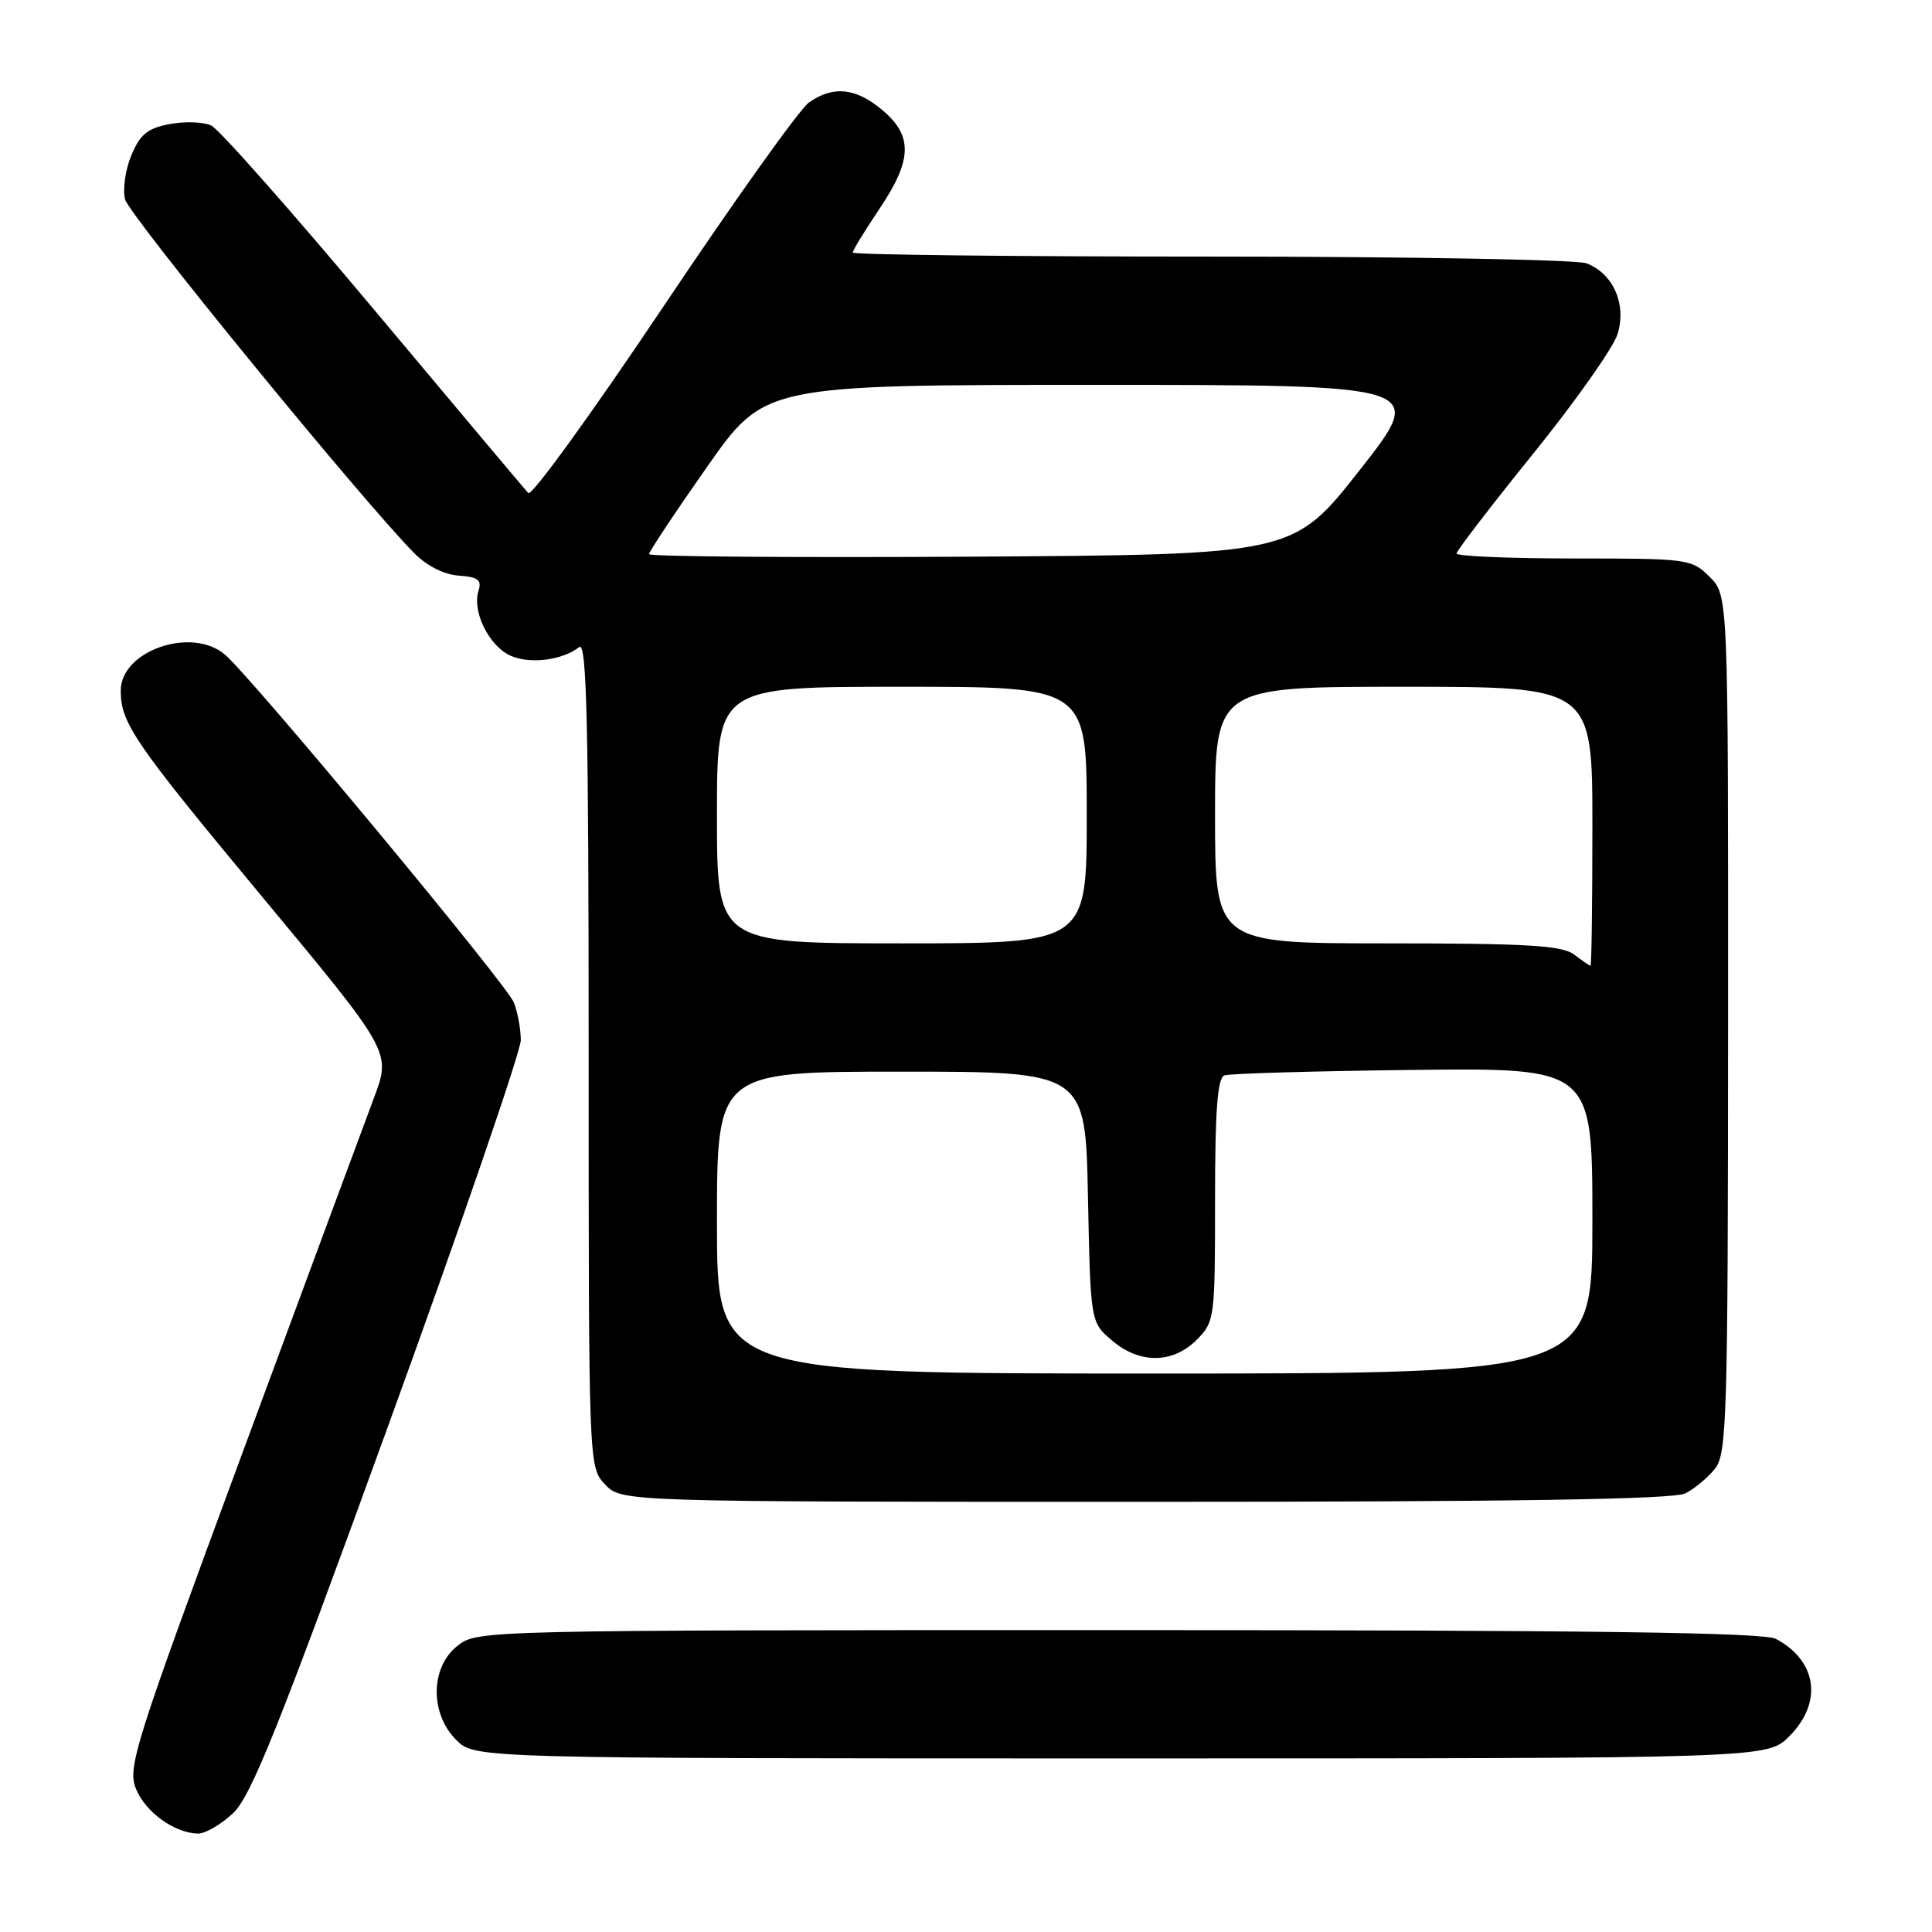 <?xml version="1.0" encoding="UTF-8" standalone="no"?>
<!DOCTYPE svg PUBLIC "-//W3C//DTD SVG 1.1//EN" "http://www.w3.org/Graphics/SVG/1.1/DTD/svg11.dtd" >
<svg xmlns="http://www.w3.org/2000/svg" xmlns:xlink="http://www.w3.org/1999/xlink" version="1.1" viewBox="0 0 256 256">
 <g >
 <path fill="currentColor"
d=" M 30.89 240.25 C 33.28 237.99 36.98 228.77 51.41 189.00 C 61.10 162.32 69.01 139.29 69.01 137.82 C 69.00 136.34 68.59 134.09 68.08 132.82 C 67.13 130.42 33.44 89.86 29.82 86.75 C 25.42 82.97 16.00 86.21 16.00 91.51 C 16.00 95.83 17.74 98.36 34.84 118.95 C 51.83 139.40 51.83 139.40 49.56 145.45 C 48.31 148.78 40.42 170.07 32.03 192.77 C 17.76 231.37 16.86 234.24 18.03 237.06 C 19.30 240.14 23.12 242.89 26.23 242.96 C 27.19 242.98 29.28 241.76 30.89 240.25 Z  M 237.08 230.08 C 241.55 225.60 240.80 220.09 235.32 217.16 C 233.70 216.31 210.85 216.00 148.20 216.00 C 63.79 216.00 63.25 216.01 60.63 218.07 C 57.02 220.91 56.94 227.03 60.45 230.55 C 62.91 233.00 62.91 233.00 148.53 233.00 C 234.15 233.00 234.15 233.00 237.08 230.08 Z  M 223.32 197.88 C 224.52 197.27 226.28 195.81 227.23 194.63 C 228.82 192.67 228.96 188.01 228.98 135.70 C 229.00 78.91 229.00 78.91 226.55 76.45 C 224.15 74.06 223.72 74.00 208.55 74.00 C 200.00 74.00 193.00 73.70 193.00 73.34 C 193.00 72.98 197.58 67.02 203.17 60.10 C 208.76 53.18 213.79 46.05 214.34 44.25 C 215.55 40.30 213.76 36.24 210.21 34.89 C 208.92 34.40 186.52 34.00 160.43 34.00 C 134.35 34.00 113.00 33.76 113.00 33.46 C 113.00 33.16 114.58 30.58 116.50 27.72 C 120.89 21.21 120.99 18.01 116.92 14.59 C 113.40 11.63 110.42 11.32 107.20 13.57 C 105.96 14.44 97.27 26.63 87.87 40.67 C 78.47 54.70 70.43 65.81 70.00 65.34 C 69.58 64.88 60.37 53.93 49.54 41.00 C 38.71 28.07 29.02 17.11 27.99 16.63 C 26.97 16.15 24.49 16.06 22.49 16.44 C 19.57 16.98 18.56 17.80 17.41 20.57 C 16.61 22.46 16.24 25.10 16.57 26.41 C 17.10 28.53 47.76 66.05 54.86 73.27 C 56.53 74.97 58.83 76.14 60.78 76.27 C 63.37 76.46 63.86 76.85 63.40 78.32 C 62.54 81.03 64.79 85.58 67.62 86.87 C 70.17 88.04 74.52 87.50 76.75 85.74 C 77.75 84.95 78.00 95.86 78.00 139.56 C 78.00 194.37 78.00 194.37 80.17 196.69 C 82.35 199.00 82.35 199.00 151.74 199.00 C 200.88 199.00 221.77 198.67 223.32 197.88 Z  M 95.00 162.00 C 95.00 142.00 95.00 142.00 119.41 142.00 C 143.83 142.00 143.83 142.00 144.16 158.59 C 144.50 175.18 144.50 175.18 147.31 177.59 C 150.97 180.74 155.37 180.72 158.55 177.55 C 160.95 175.14 161.00 174.75 161.00 159.01 C 161.00 147.06 161.32 142.82 162.25 142.49 C 162.94 142.25 174.19 141.92 187.25 141.77 C 211.00 141.50 211.00 141.50 211.00 161.75 C 211.00 182.00 211.00 182.00 153.00 182.00 C 95.00 182.00 95.00 182.00 95.00 162.00 Z  M 208.56 126.47 C 206.98 125.28 202.32 125.00 183.81 125.00 C 161.00 125.00 161.00 125.00 161.00 108.00 C 161.00 91.00 161.00 91.00 186.00 91.00 C 211.00 91.00 211.00 91.00 211.00 109.50 C 211.00 119.67 210.89 127.99 210.75 127.97 C 210.61 127.95 209.63 127.28 208.56 126.47 Z  M 95.00 108.00 C 95.00 91.00 95.00 91.00 119.50 91.00 C 144.00 91.00 144.00 91.00 144.00 108.00 C 144.00 125.00 144.00 125.00 119.50 125.00 C 95.00 125.00 95.00 125.00 95.00 108.00 Z  M 86.00 73.43 C 86.00 73.10 89.44 67.92 93.65 61.92 C 101.30 51.00 101.30 51.00 145.16 51.00 C 189.03 51.00 189.03 51.00 180.20 62.25 C 171.36 73.50 171.36 73.50 128.68 73.76 C 105.21 73.90 86.00 73.75 86.00 73.43 Z "/>
</g>
</svg>